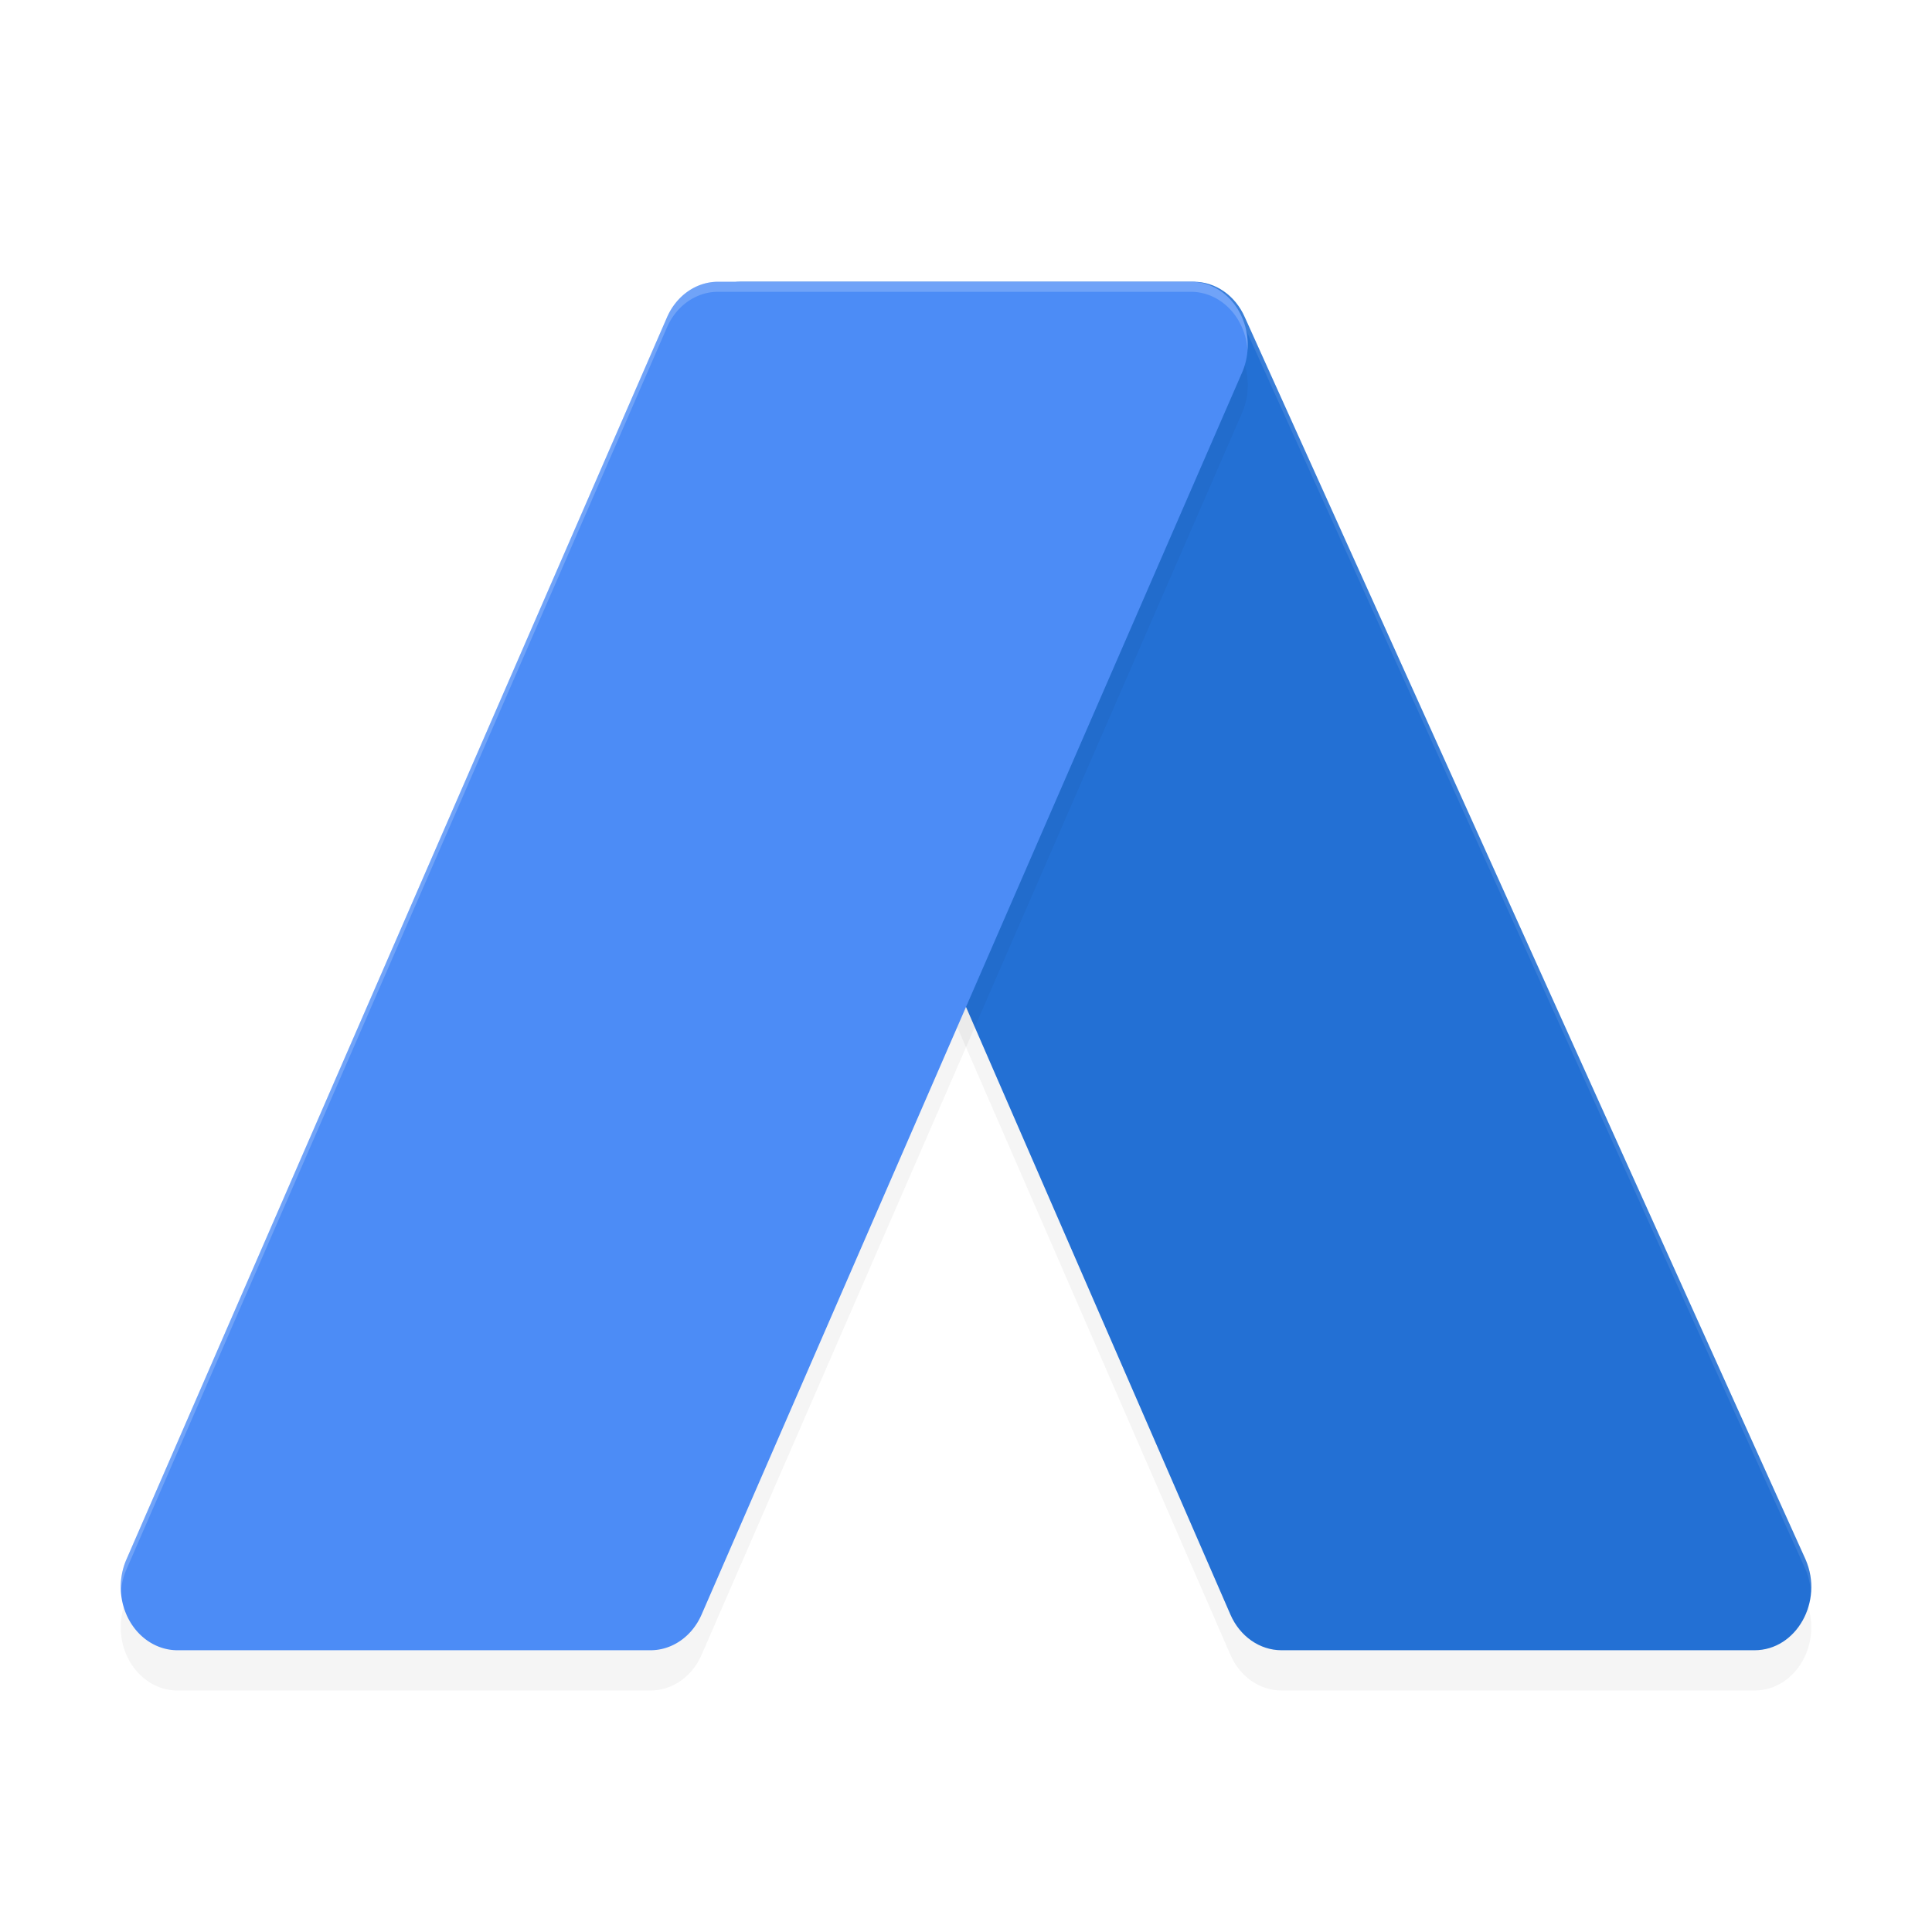 <?xml version='1.0' encoding='utf-8'?>
<svg xmlns="http://www.w3.org/2000/svg" width="192" height="192" version="1.1" id="svg16">
  <defs>
    <filter style="color-interpolation-filters:sRGB" id="filter847" x="-0.053" width="1.106" y="-0.044" height="1.088">
      <feGaussianBlur stdDeviation="2.48"/>
    </filter>
    <filter style="color-interpolation-filters:sRGB" id="filter863" x="-0.053" width="1.106" y="-0.044" height="1.088">
      <feGaussianBlur stdDeviation="2.48"/>
    </filter>
  </defs>
  <path d="m 174.361,168 c 4.163,-0.002 6.89,-4.854 5.073,-9.027 L 123.715,35.541 C 122.771,33.374 120.799,31.998 118.637,32 H 73.636 c -4.159,0.004 -6.884,4.85 -5.073,9.021 L 122.28,164.459 c 0.943,2.165 2.913,3.54 5.073,3.541 z" style="filter:url(#filter863);opacity:0.2"/>
  <path d="m 174.361,164 c 4.163,-0.002 6.89,-4.854 5.073,-9.027 L 123.715,31.541 C 122.771,29.374 120.799,27.998 118.637,28 H 73.636 c -4.159,0.004 -6.884,4.85 -5.073,9.021 L 122.28,160.459 c 0.943,2.165 2.913,3.54 5.073,3.541 z" style="fill:#2370d4"/>
  <path style="opacity:0.1;fill:#ffffff" d="M 73.633 28 C 70.202 28.004 67.765 31.304 68.029 34.801 C 68.247 31.7 70.532 29.003 73.633 29 L 118.633 29 C 120.795 28.998 122.775 30.372 123.719 32.539 L 179.438 155.977 C 179.746 156.684 179.894 157.406 179.943 158.121 C 180.016 157.085 179.89 156.017 179.438 154.977 L 123.719 31.539 C 122.775 29.372 120.795 27.998 118.633 28 L 73.633 28 z "/>
  <path d="M 17.639,168 A 5.641,6.285 0 0 1 12.565,158.973 L 66.283,35.541 A 5.641,6.285 0 0 1 71.361,32 h 47.003 a 5.641,6.285 0 0 1 5.073,9.021 L 69.72,164.459 A 5.641,6.285 0 0 1 64.647,168 Z" style="filter:url(#filter847);opacity:0.2"/>
  <path d="M 17.639,164 A 5.641,6.285 0 0 1 12.565,154.973 L 66.283,31.541 A 5.641,6.285 0 0 1 71.361,28 h 47.003 a 5.641,6.285 0 0 1 5.073,9.021 L 69.72,160.459 A 5.641,6.285 0 0 1 64.647,164 Z" style="fill:#4c8cf6"/>
  <path style="opacity:0.2;fill:#ffffff" d="M 71.25 28 A 5.641 6.285 0 0 0 66.281 31.539 L 12.562 154.977 A 5.641 6.285 0 0 0 12.02 158.223 A 5.641 6.285 0 0 1 12.562 155.977 L 66.281 32.539 A 5.641 6.285 0 0 1 71.25 29 A 5.641 6.285 0 0 1 71.359 29 L 118.367 29 A 5.641 6.285 0 0 1 123.977 34.791 A 5.641 6.285 0 0 0 118.367 28 L 71.359 28 A 5.641 6.285 0 0 0 71.25 28 z "/>
</svg>
